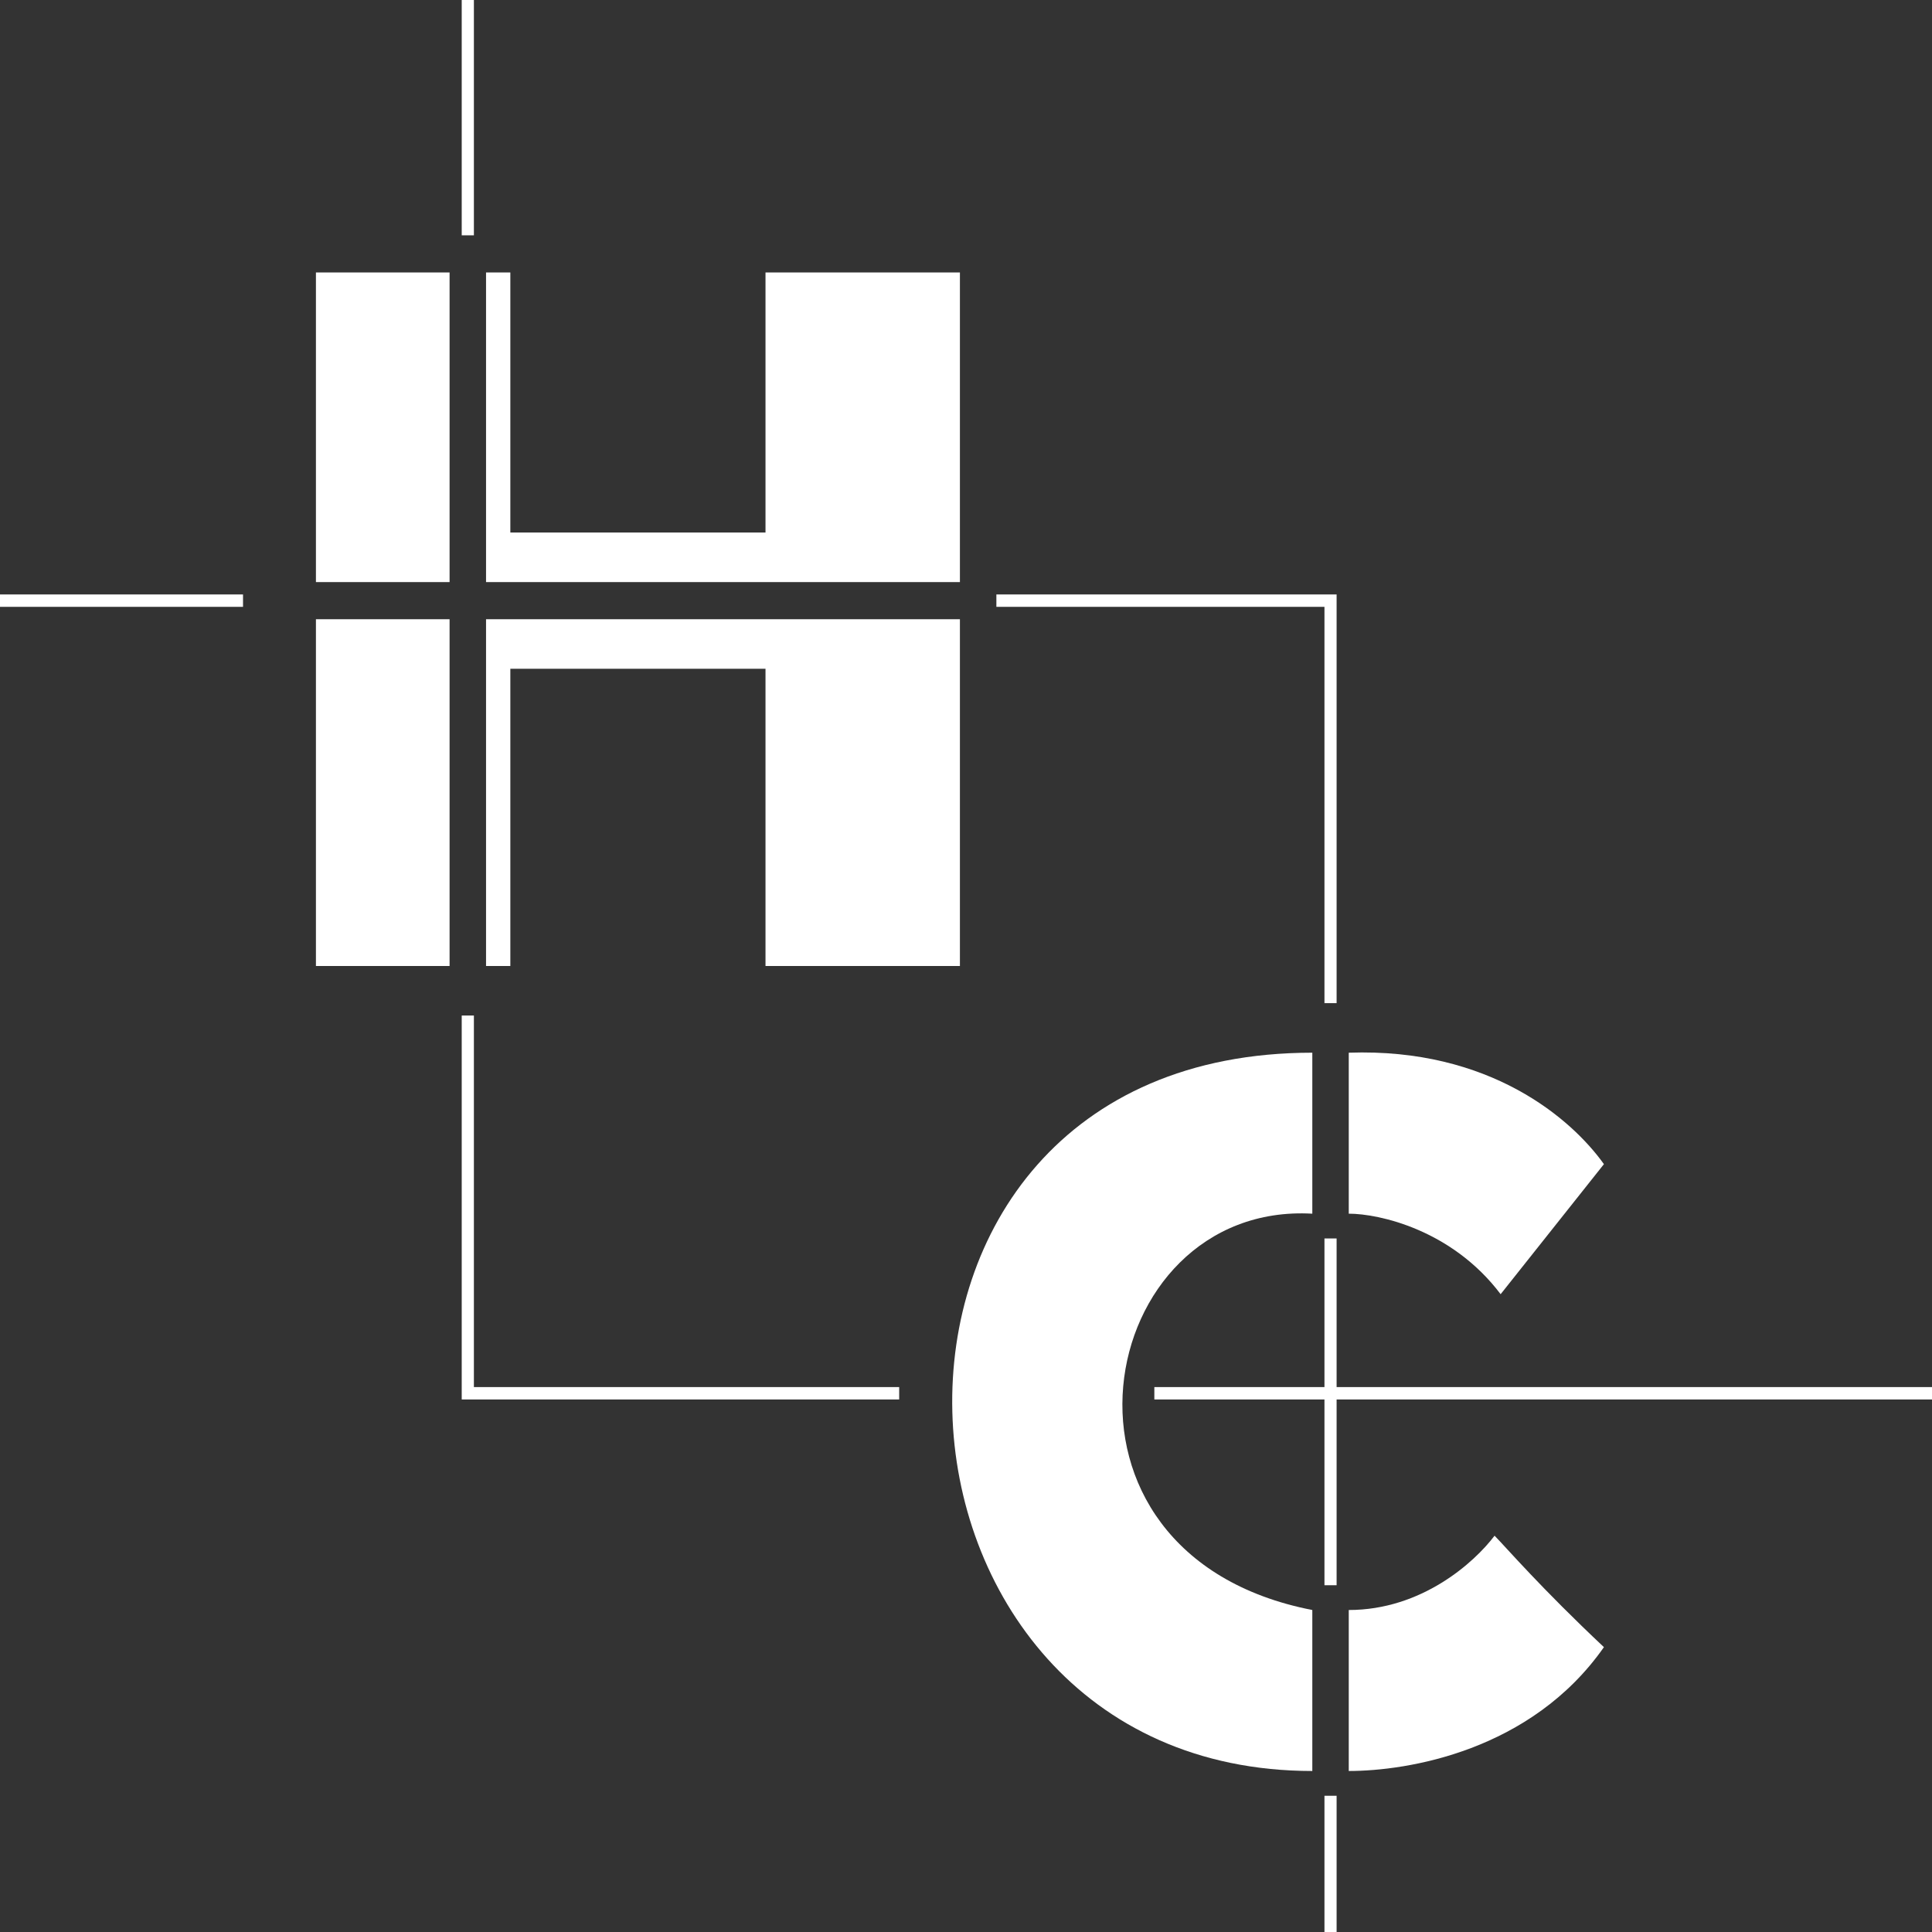 <svg width="80" height="80" viewBox="0 0 80 80" fill="none" xmlns="http://www.w3.org/2000/svg">
<rect x="0" y="0" width="80" height="80" fill="#333333" stroke="none"/>
<path d="M31.698 11.282H39.748V24.103H20.126V11.282H21.132V22.051H31.698V11.282Z" fill="white"/>
<path d="M39.748 40V25.641H20.126V40H21.132V27.692H31.698V40H39.748Z" fill="white"/>
<path d="M13.082 25.641V40H18.616V25.641H13.082Z" fill="white"/>
<path d="M66.415 48.205L62.138 53.59C60.126 50.923 57.107 50.256 55.849 50.256V43.59C61.685 43.385 65.073 46.325 66.415 48.205Z" fill="white"/>
<path d="M54.34 50.256V43.59C33.711 43.59 35.22 73.333 54.34 73.333V66.667C42.516 64.359 45.283 49.744 54.34 50.256Z" fill="white"/>
<path d="M55.849 73.333V66.667C58.868 66.667 61.048 64.701 61.887 63.59C62.39 64.103 63.799 65.744 66.415 68.205C63.396 72.513 58.281 73.333 55.849 73.333Z" fill="white"/>
<path d="M19.623 57.436V42.051H19.119V57.949H37.233V57.436H19.623Z" fill="white"/>
<path d="M47.799 57.949V57.436H54.843V51.282H55.346V57.436H80V57.949H55.346V65.641H54.843V57.949H47.799Z" fill="white"/>
<path d="M55.346 41.538H54.843V25.128H41.258V24.615H55.346V41.538Z" fill="white"/>
<path d="M10.063 25.128V24.615H0V25.128H10.063Z" fill="white"/>
<path d="M19.623 9.744H19.119V0H19.623V9.744Z" fill="white"/>
<path d="M13.082 24.103V11.282H18.616V24.103H13.082Z" fill="white"/>
<path d="M55.346 74.359H54.843V80H55.346V74.359Z" fill="white"/>
</svg>
